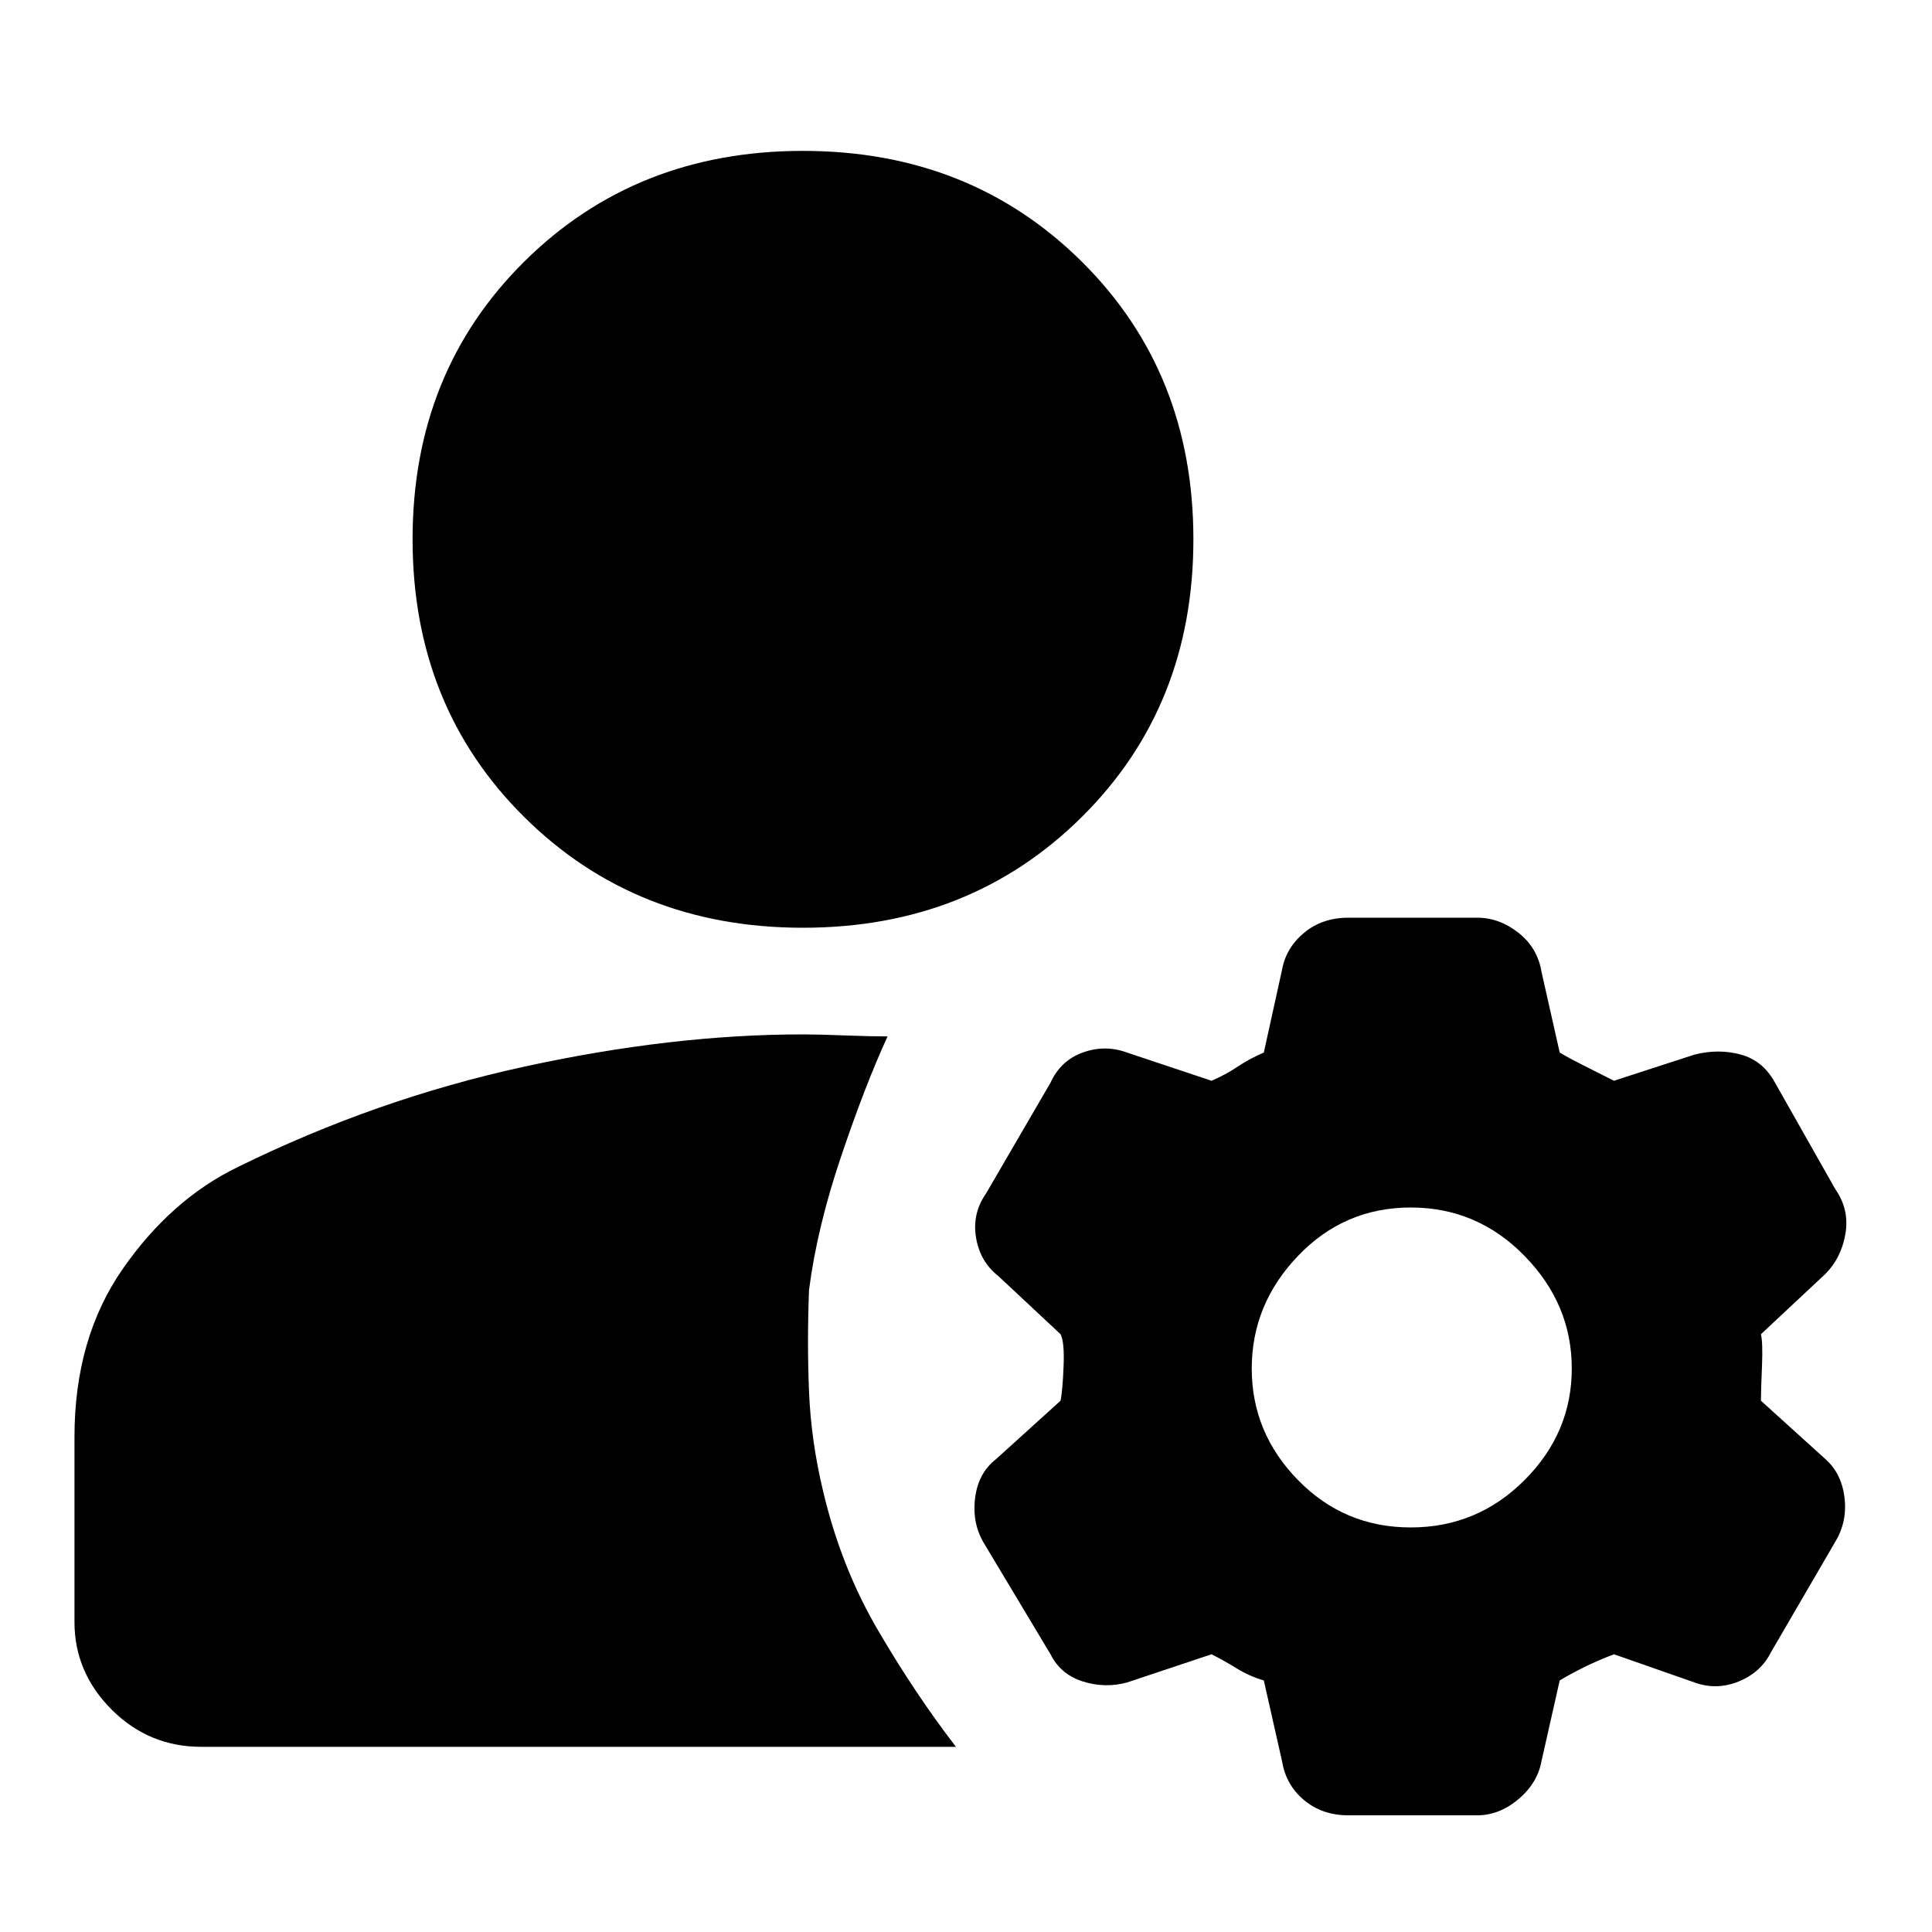<svg xmlns="http://www.w3.org/2000/svg" height="20" width="20"><path d="M8.312 9.604Q6.583 9.604 5.427 8.458Q4.271 7.312 4.271 5.583Q4.271 3.854 5.427 2.708Q6.583 1.562 8.312 1.562Q10.042 1.562 11.198 2.708Q12.354 3.854 12.354 5.583Q12.354 7.312 11.198 8.458Q10.042 9.604 8.312 9.604ZM2.083 18.083Q1.542 18.083 1.156 17.698Q0.771 17.312 0.771 16.792V14.875Q0.771 13.854 1.271 13.135Q1.771 12.417 2.458 12.083Q3.896 11.375 5.427 11.042Q6.958 10.708 8.312 10.708Q8.479 10.708 8.75 10.719Q9.021 10.729 9.188 10.729Q8.958 11.229 8.708 11.969Q8.458 12.708 8.375 13.354Q8.354 13.896 8.375 14.406Q8.396 14.917 8.521 15.438Q8.708 16.229 9.094 16.885Q9.479 17.542 9.896 18.083ZM14.604 15.812Q15.292 15.812 15.781 15.323Q16.271 14.833 16.271 14.167Q16.271 13.5 15.781 13Q15.292 12.5 14.604 12.5Q13.917 12.5 13.438 13Q12.958 13.5 12.958 14.167Q12.958 14.833 13.438 15.323Q13.917 15.812 14.604 15.812ZM13.083 17.396Q12.938 17.354 12.802 17.271Q12.667 17.188 12.542 17.125L11.667 17.417Q11.438 17.479 11.208 17.406Q10.979 17.333 10.875 17.125L10.188 15.979Q10.062 15.771 10.094 15.51Q10.125 15.25 10.312 15.104L10.979 14.5Q11 14.396 11.01 14.146Q11.021 13.896 10.979 13.812L10.333 13.208Q10.146 13.062 10.104 12.812Q10.062 12.562 10.208 12.354L10.875 11.208Q10.979 10.979 11.208 10.896Q11.438 10.812 11.667 10.896L12.542 11.188Q12.688 11.125 12.812 11.042Q12.938 10.958 13.083 10.896L13.271 10.042Q13.312 9.812 13.5 9.656Q13.688 9.5 13.958 9.5H15.292Q15.521 9.5 15.719 9.656Q15.917 9.812 15.958 10.062L16.146 10.896Q16.25 10.958 16.396 11.031Q16.542 11.104 16.708 11.188L17.542 10.917Q17.792 10.854 18.021 10.917Q18.25 10.979 18.375 11.208L19 12.312Q19.146 12.521 19.104 12.771Q19.062 13.021 18.896 13.188L18.229 13.812Q18.25 13.896 18.24 14.146Q18.229 14.396 18.229 14.5L18.896 15.104Q19.062 15.25 19.094 15.5Q19.125 15.75 19 15.958L18.333 17.104Q18.229 17.312 18 17.406Q17.771 17.5 17.542 17.417L16.708 17.125Q16.542 17.188 16.396 17.26Q16.25 17.333 16.146 17.396L15.958 18.229Q15.917 18.458 15.719 18.625Q15.521 18.792 15.292 18.792H13.958Q13.688 18.792 13.5 18.635Q13.312 18.479 13.271 18.229Z"/></svg>